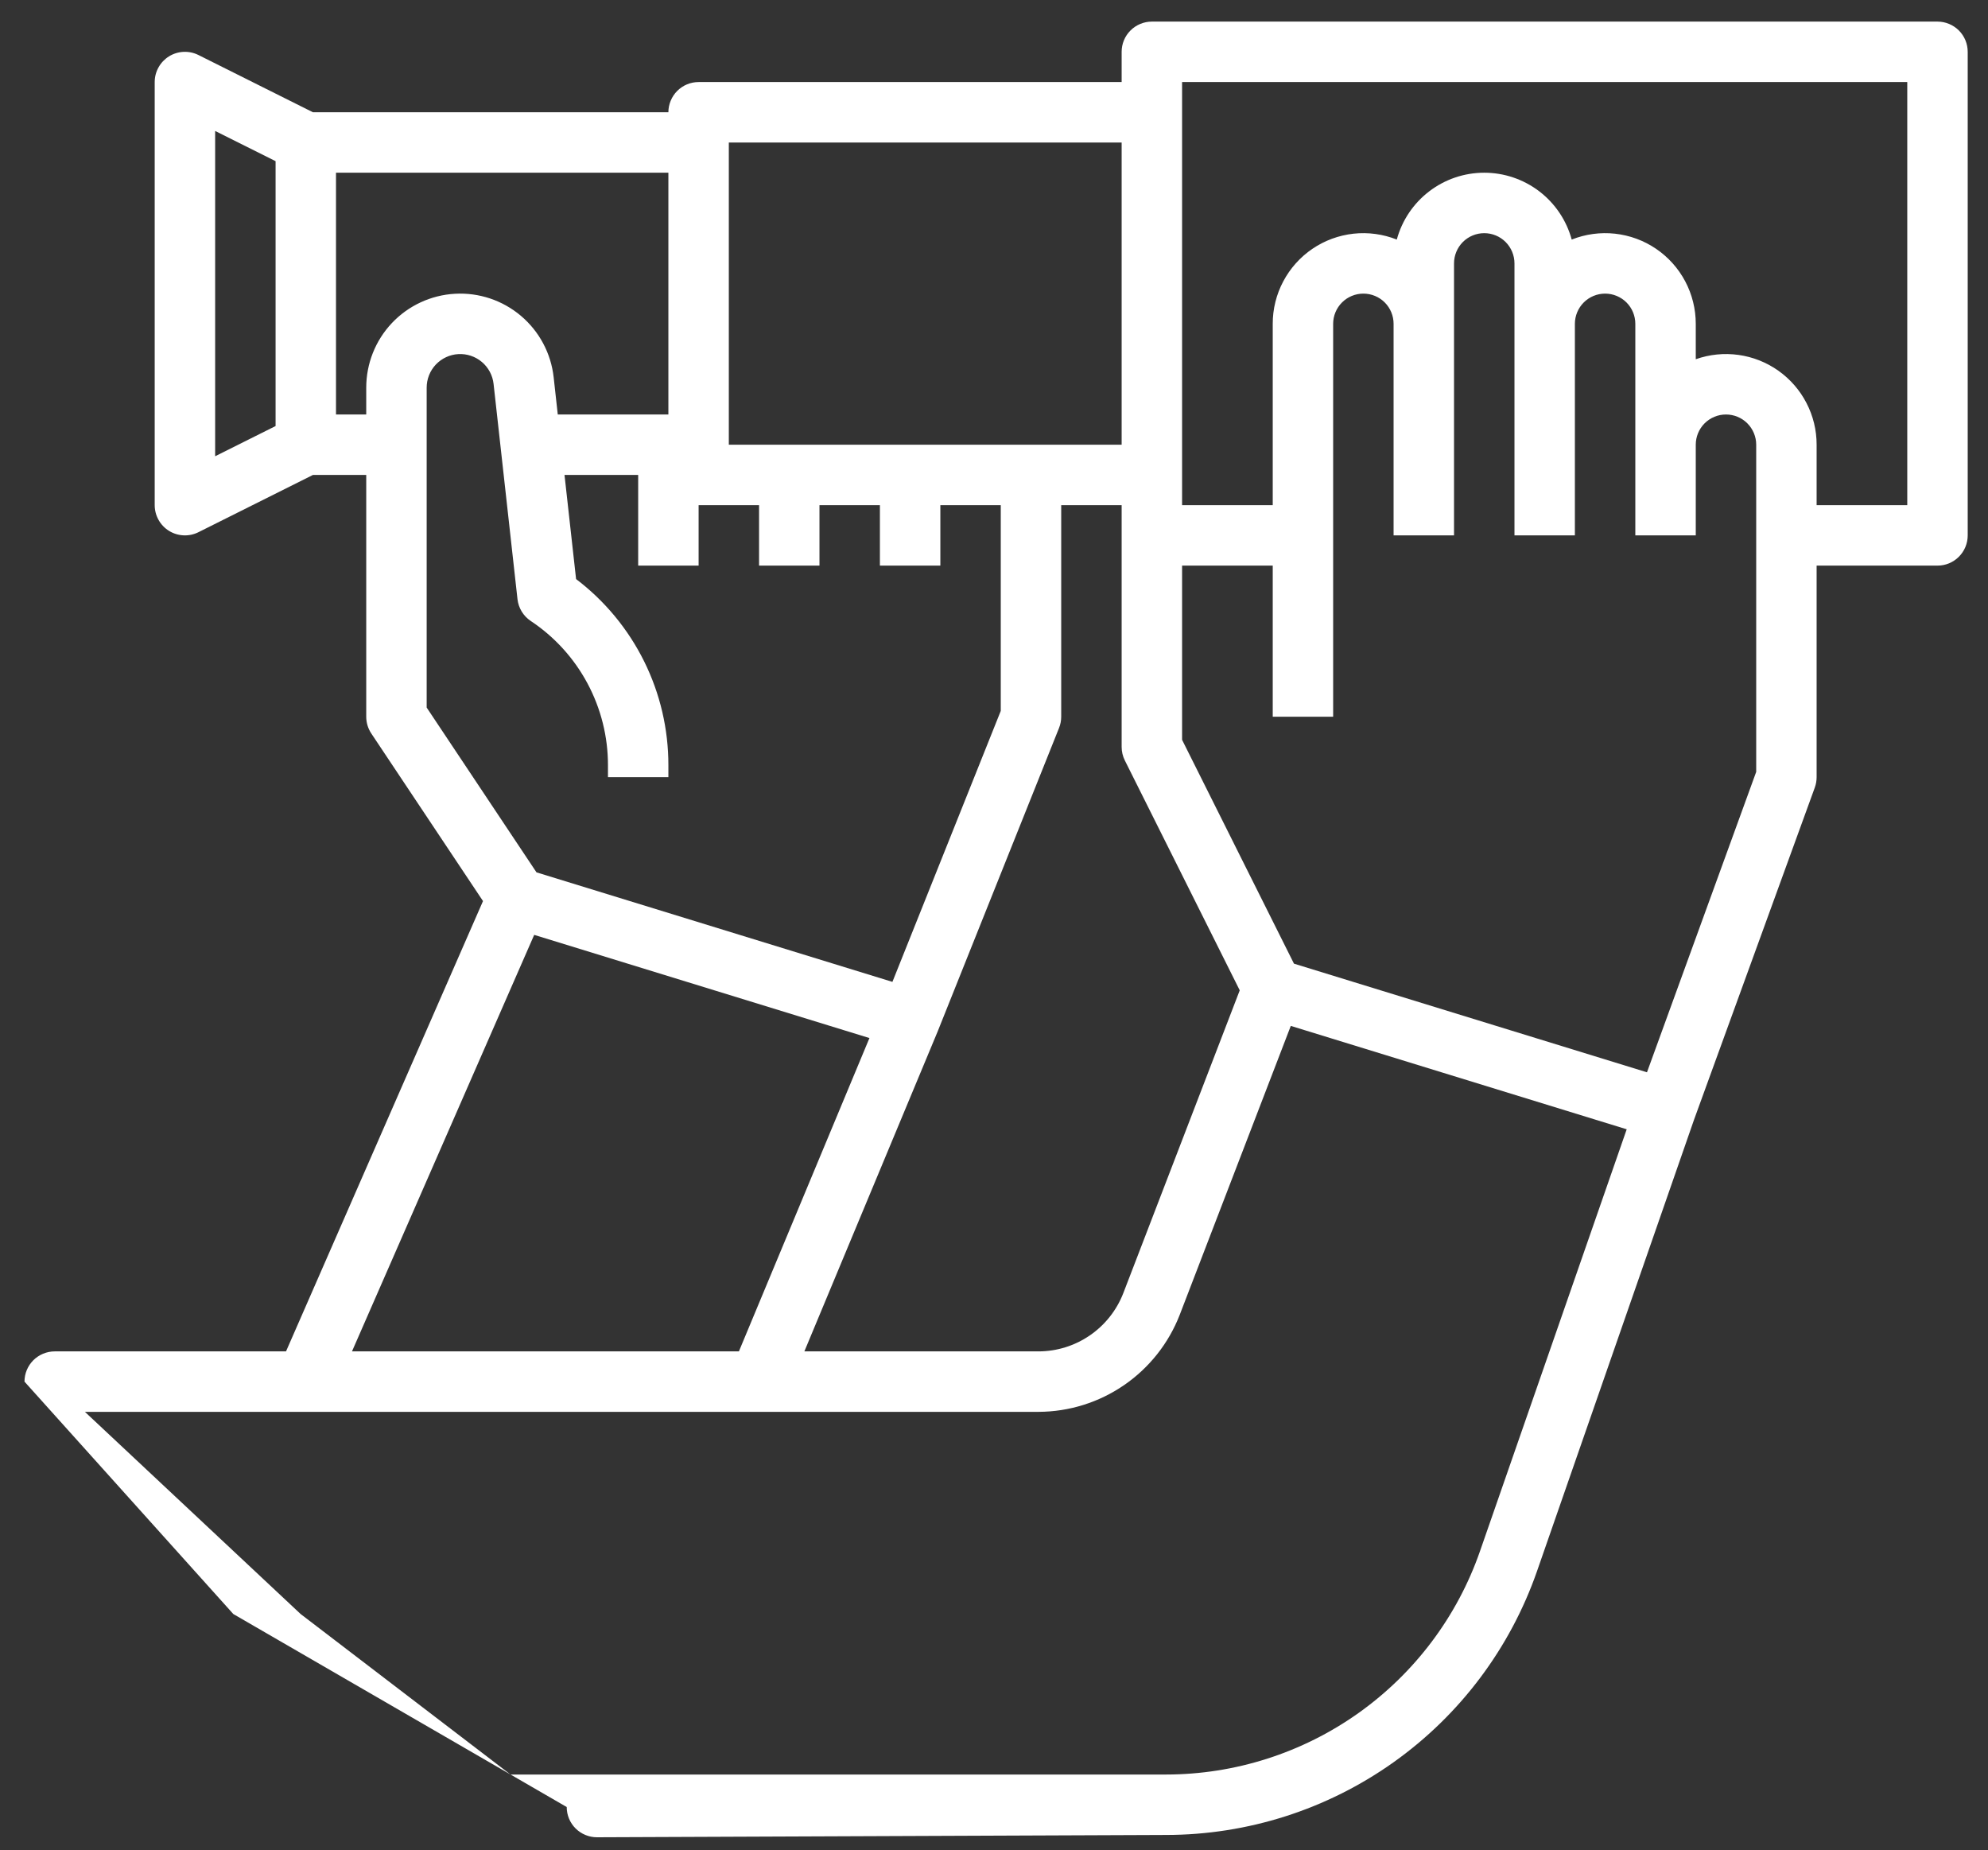 <svg width="72" height="67" viewBox="0 0 72 67" fill="none" xmlns="http://www.w3.org/2000/svg">
<rect x="0" y="0" width="72" height="67" fill="#333333" stroke="none"/>
<path d="M70.171 0.782H41.717C41.574 0.782 41.431 0.811 41.298 0.866C41.166 0.921 41.045 1.001 40.944 1.103C40.842 1.204 40.761 1.325 40.706 1.458C40.651 1.591 40.623 1.733 40.623 1.877V2.971H25.302C25.158 2.971 25.016 2.999 24.883 3.054C24.75 3.109 24.63 3.19 24.528 3.291C24.426 3.393 24.346 3.514 24.291 3.647C24.236 3.779 24.207 3.922 24.207 4.065H11.333L7.187 1.992C7.02 1.909 6.835 1.869 6.648 1.878C6.462 1.886 6.281 1.942 6.122 2.04C5.964 2.138 5.833 2.275 5.742 2.438C5.651 2.601 5.603 2.784 5.603 2.971V18.292C5.603 18.479 5.651 18.662 5.742 18.825C5.833 18.988 5.963 19.125 6.122 19.223C6.281 19.321 6.462 19.377 6.648 19.385C6.835 19.394 7.02 19.354 7.187 19.271L11.333 17.198H13.264V25.953C13.264 26.169 13.328 26.38 13.448 26.56L17.493 32.628L10.359 48.934H1.981C1.837 48.934 1.695 48.963 1.562 49.018C1.43 49.073 1.309 49.153 1.207 49.255C1.106 49.357 1.025 49.477 0.97 49.61C0.915 49.743 0.887 49.885 0.887 50.029L8.45 58.444L20.525 65.433C20.525 65.577 20.553 65.719 20.608 65.852C20.663 65.985 20.744 66.106 20.845 66.207C20.947 66.309 21.068 66.389 21.201 66.444C21.333 66.499 21.476 66.528 21.619 66.528L42.23 66.444C45.184 66.443 48.065 65.522 50.472 63.811C52.88 62.099 54.695 59.681 55.667 56.891L61.353 40.546L65.728 28.515C65.771 28.395 65.793 28.269 65.793 28.141V20.481H70.171C70.315 20.481 70.457 20.453 70.59 20.398C70.722 20.343 70.843 20.262 70.945 20.16C71.046 20.059 71.127 19.938 71.182 19.805C71.237 19.672 71.265 19.53 71.265 19.387V1.877C71.265 1.733 71.237 1.591 71.182 1.458C71.127 1.325 71.046 1.204 70.945 1.103C70.843 1.001 70.722 0.921 70.59 0.866C70.457 0.811 70.315 0.782 70.171 0.782ZM40.739 27.537L44.9 35.86L40.681 46.83C40.44 47.448 40.019 47.979 39.473 48.354C38.926 48.73 38.279 48.932 37.617 48.934H29.132L33.973 37.317L33.971 37.317C33.974 37.312 33.977 37.308 33.978 37.303L38.356 26.359C38.408 26.23 38.434 26.092 38.434 25.953V18.292H40.623V27.047C40.623 27.217 40.663 27.384 40.739 27.537ZM40.623 5.16V16.103H26.396V5.16H40.623ZM7.792 4.742L9.981 5.836V15.427L7.792 16.521V4.742ZM12.169 15.009V6.254H24.207V15.009H20.201L20.052 13.66C19.956 12.795 19.532 12 18.867 11.437C18.203 10.875 17.349 10.589 16.48 10.637C15.611 10.685 14.793 11.064 14.195 11.696C13.597 12.328 13.264 13.166 13.264 14.036V15.009H12.169ZM15.453 14.036C15.453 13.725 15.572 13.426 15.785 13.2C15.999 12.975 16.291 12.839 16.601 12.822C16.911 12.805 17.216 12.907 17.453 13.108C17.691 13.309 17.842 13.593 17.876 13.902L18.742 21.696C18.76 21.855 18.812 22.008 18.895 22.144C18.978 22.281 19.09 22.397 19.223 22.486C20.084 23.058 20.79 23.835 21.277 24.746C21.765 25.658 22.02 26.676 22.019 27.71V28.141H24.207V27.71C24.209 26.404 23.908 25.116 23.328 23.946C22.747 22.776 21.904 21.757 20.864 20.968L20.445 17.198H23.113V20.481H25.302V18.292H27.491V20.481H29.679V18.292H31.868V20.481H34.057V18.292H36.245V25.742L32.321 35.554L19.43 31.588L15.453 25.621V14.036ZM19.347 33.852L31.489 37.588L26.761 48.934H12.748L19.347 33.852ZM53.6 56.172C52.778 58.533 51.241 60.579 49.204 62.027C47.167 63.475 44.73 64.254 42.23 64.256H18.49L10.888 58.444L3.075 51.123H37.617C38.721 51.119 39.8 50.782 40.71 50.156C41.621 49.531 42.323 48.645 42.724 47.616L46.749 37.148L58.915 40.892L53.6 56.172ZM63.605 27.949L59.649 38.828L46.864 34.894L42.812 26.789V20.481H46.095V25.953H48.283V11.726C48.283 11.436 48.399 11.157 48.604 10.952C48.809 10.747 49.088 10.632 49.378 10.632C49.668 10.632 49.947 10.747 50.152 10.952C50.357 11.157 50.472 11.436 50.472 11.726V19.387H52.661V9.537C52.661 9.247 52.776 8.969 52.981 8.763C53.187 8.558 53.465 8.443 53.755 8.443C54.046 8.443 54.324 8.558 54.529 8.763C54.734 8.969 54.85 9.247 54.85 9.537V19.387H57.038V11.726C57.038 11.436 57.154 11.157 57.359 10.952C57.564 10.747 57.843 10.632 58.133 10.632C58.423 10.632 58.701 10.747 58.907 10.952C59.112 11.157 59.227 11.436 59.227 11.726V19.387H61.416V16.103C61.416 15.813 61.531 15.535 61.736 15.329C61.942 15.124 62.22 15.009 62.51 15.009C62.801 15.009 63.079 15.124 63.284 15.329C63.489 15.535 63.605 15.813 63.605 16.103V27.949ZM69.076 18.292H65.793V16.103C65.794 15.578 65.668 15.06 65.426 14.594C65.185 14.127 64.835 13.726 64.406 13.422C63.977 13.119 63.482 12.923 62.961 12.851C62.441 12.779 61.911 12.833 61.416 13.008V11.726C61.416 11.19 61.285 10.662 61.035 10.189C60.784 9.715 60.421 9.31 59.978 9.009C59.535 8.708 59.025 8.521 58.492 8.462C57.959 8.404 57.421 8.477 56.923 8.675C56.734 7.98 56.321 7.366 55.749 6.929C55.176 6.491 54.476 6.254 53.755 6.254C53.035 6.254 52.334 6.491 51.762 6.929C51.19 7.366 50.777 7.98 50.588 8.675C50.09 8.477 49.551 8.404 49.019 8.462C48.486 8.521 47.976 8.708 47.533 9.009C47.089 9.31 46.727 9.715 46.476 10.189C46.225 10.662 46.094 11.19 46.095 11.726V18.292H42.812V2.971H69.076V18.292Z" fill="white"/>
</svg>

